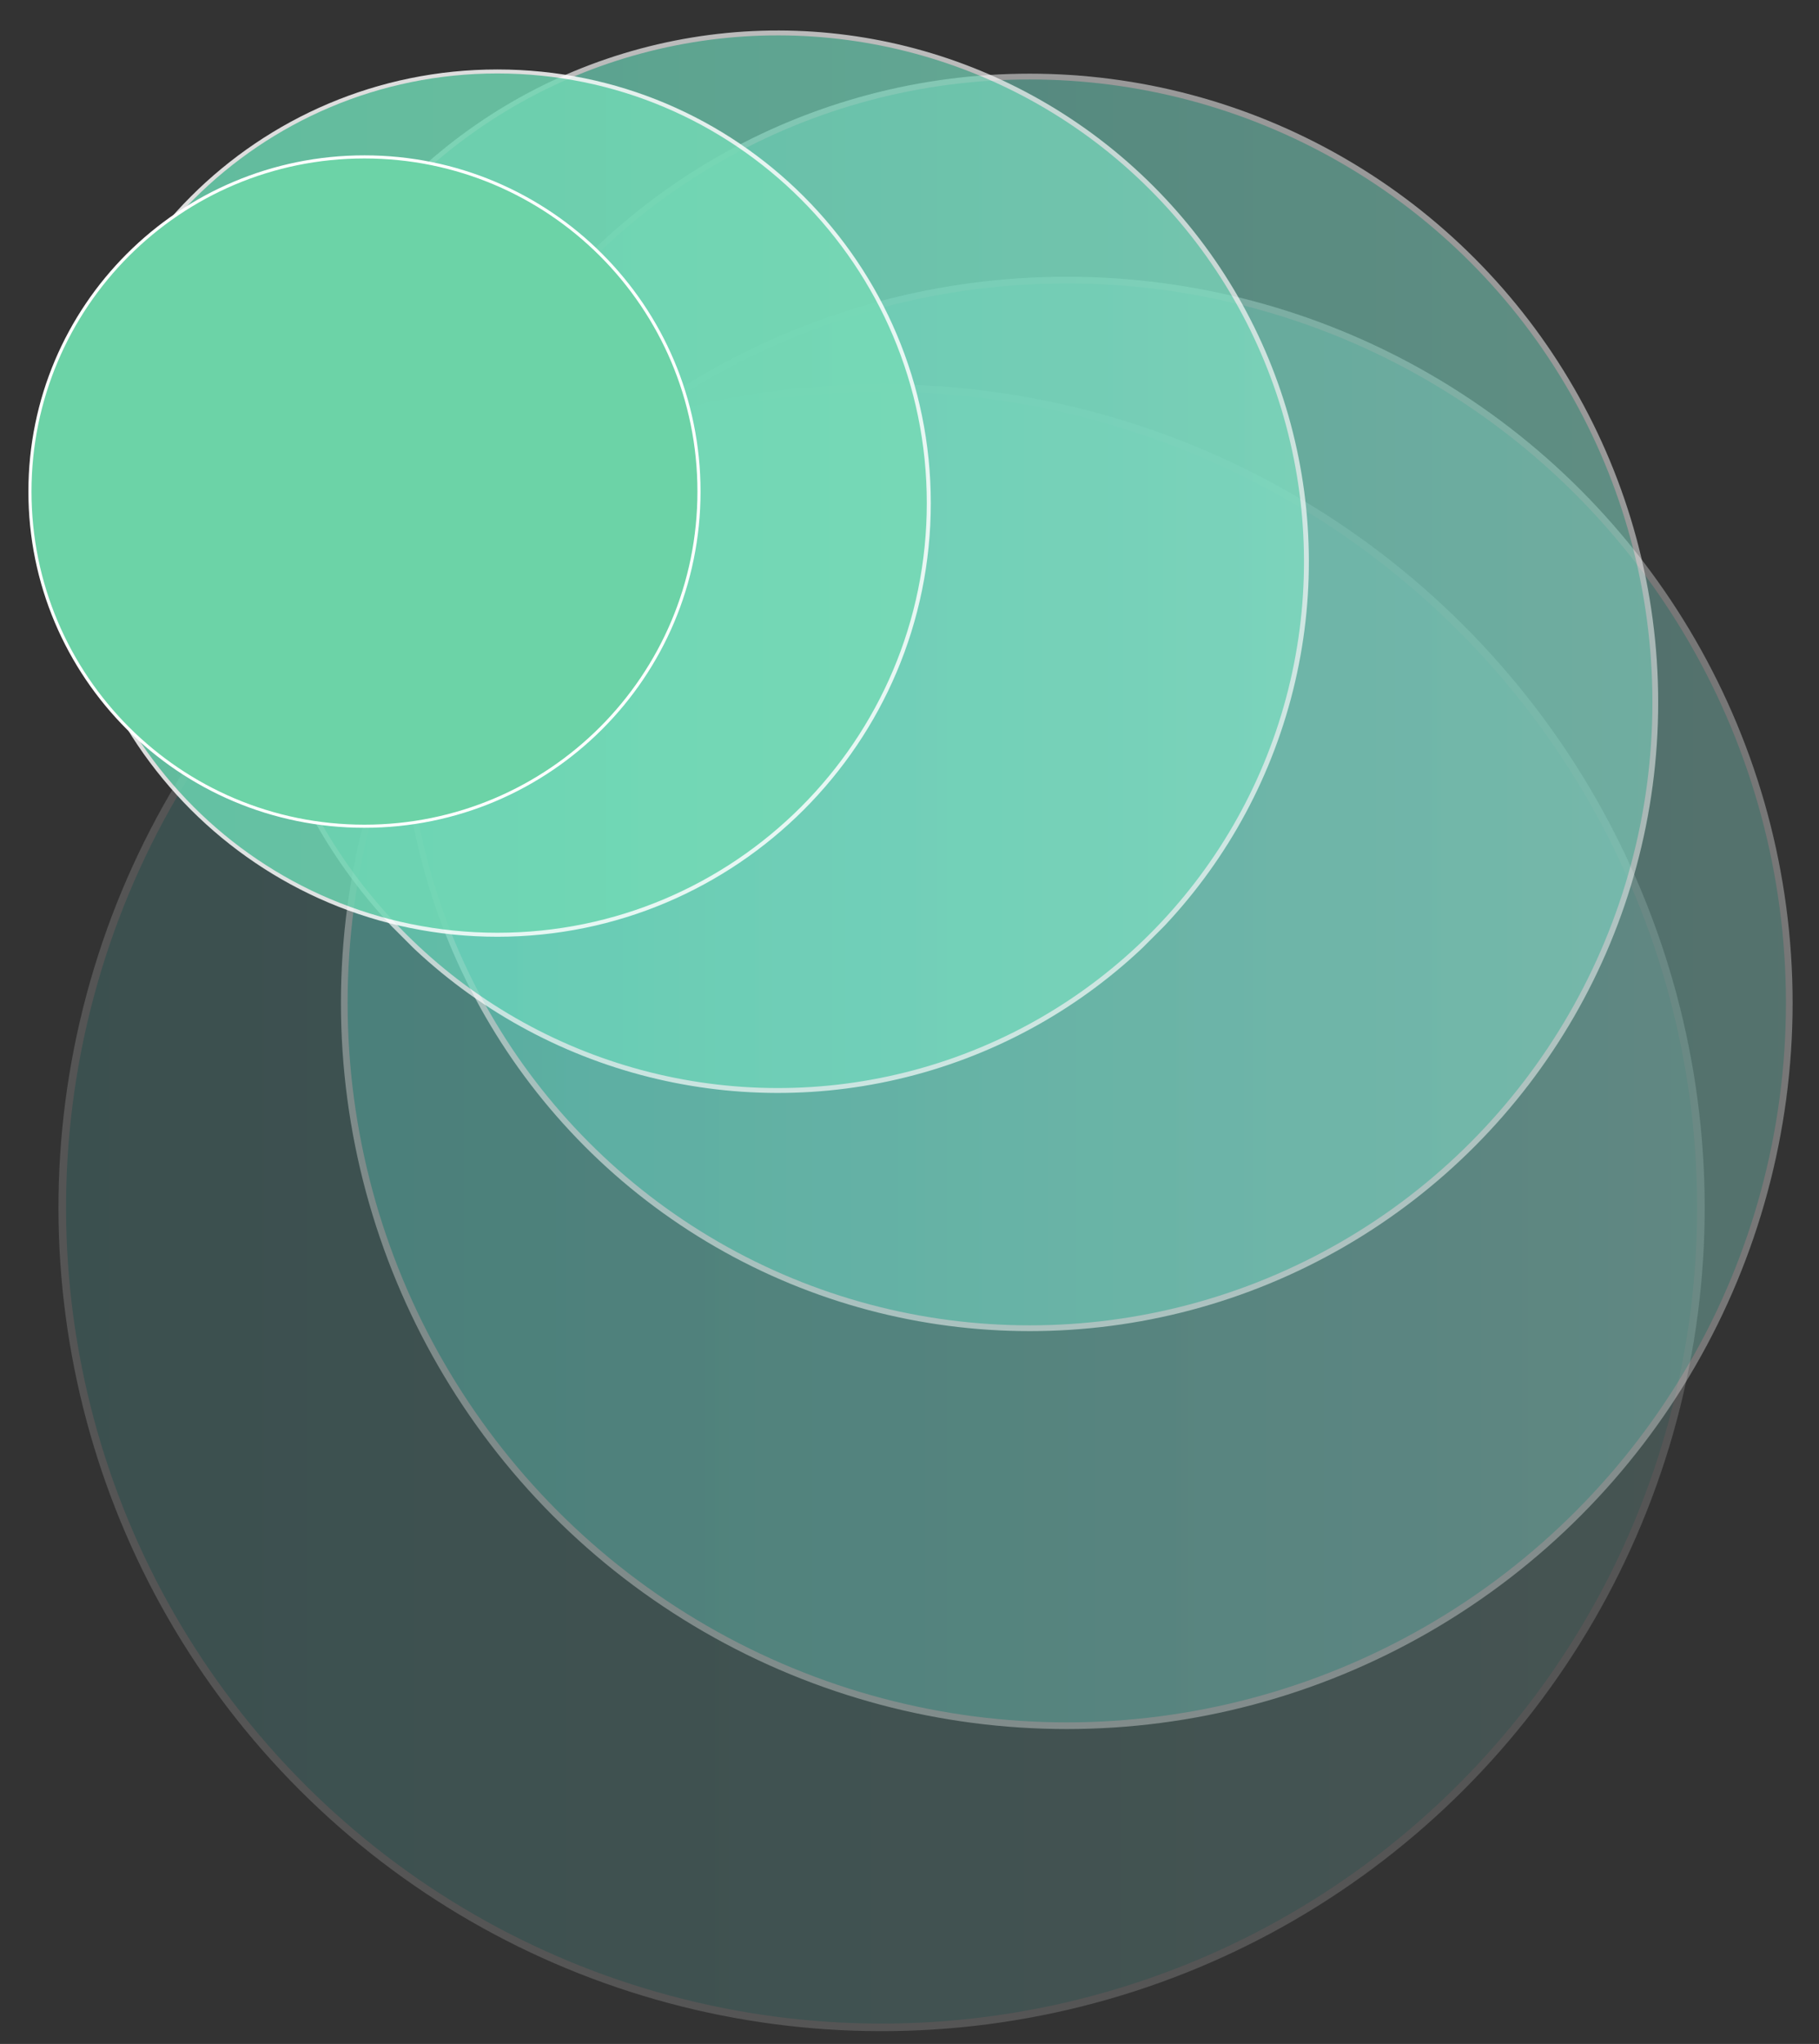 <?xml version="1.0" encoding="utf-8"?>
<!-- Generator: Adobe Illustrator 22.0.1, SVG Export Plug-In . SVG Version: 6.00 Build 0)  -->
<svg version="1.1" id="Layer_1" xmlns="http://www.w3.org/2000/svg" xmlns:xlink="http://www.w3.org/1999/xlink" x="0px" y="0px"
	 viewBox="0 0 820 921" style="enable-background:new 0 0 820 921;" xml:space="preserve">
<rect x="0" y="0" width="820" height="921" fill="#333333" stroke="none"/>
<style type="text/css">
	.st0{opacity:0;}
	.st1{clip-path:url(#SVGID_2_);}
	.st2{clip-path:url(#SVGID_4_);fill:url(#SVGID_5_);}
	.st3{clip-path:url(#SVGID_2_);fill:none;stroke:#FFFFFF;stroke-width:3.824;stroke-miterlimit:10;}
	.st4{opacity:0.167;}
	.st5{clip-path:url(#SVGID_7_);}
	.st6{clip-path:url(#SVGID_9_);fill:url(#SVGID_10_);}
	.st7{clip-path:url(#SVGID_7_);fill:none;stroke:#FFFFFF;stroke-width:3.418;stroke-miterlimit:10;}
	.st8{opacity:0.333;}
	.st9{clip-path:url(#SVGID_12_);}
	.st10{clip-path:url(#SVGID_14_);fill:url(#SVGID_15_);}
	.st11{clip-path:url(#SVGID_12_);fill:none;stroke:#FFFFFF;stroke-width:3.014;stroke-miterlimit:10;}
	.st12{opacity:0.5;}
	.st13{clip-path:url(#SVGID_17_);}
	.st14{clip-path:url(#SVGID_19_);fill:url(#SVGID_20_);}
	.st15{clip-path:url(#SVGID_17_);fill:none;stroke:#FFFFFF;stroke-width:2.608;stroke-miterlimit:10;}
	.st16{opacity:0.667;}
	.st17{clip-path:url(#SVGID_22_);}
	.st18{clip-path:url(#SVGID_24_);fill:url(#SVGID_25_);}
	.st19{clip-path:url(#SVGID_22_);fill:none;stroke:#FFFFFF;stroke-width:2.204;stroke-miterlimit:10;}
	.st20{opacity:0.833;}
	.st21{clip-path:url(#SVGID_27_);}
	.st22{clip-path:url(#SVGID_29_);fill:url(#SVGID_30_);}
	.st23{clip-path:url(#SVGID_27_);fill:none;stroke:#FFFFFF;stroke-width:1.8;stroke-miterlimit:10;}
	.st24{clip-path:url(#SVGID_32_);fill:#6CD3A7;}
	.st25{clip-path:url(#SVGID_32_);fill:none;stroke:#FFFFFF;stroke-width:1.395;stroke-miterlimit:10;}
</style>
<g>
	<g>
		<g class="st0">
			<g>
				<defs>
					<rect id="SVGID_1_" x="-64.4" y="95.6" width="830.2" height="830.2"/>
				</defs>
				<clipPath id="SVGID_2_">
					<use xlink:href="#SVGID_1_"  style="overflow:visible;"/>
				</clipPath>
				<g class="st1">
					<defs>
						<path id="SVGID_3_" d="M763.9,510.7c0,228.2-185,413.2-413.2,413.2c-228.2,0-413.2-185-413.2-413.2
							c0-228.2,185-413.2,413.2-413.2C578.9,97.5,763.9,282.5,763.9,510.7"/>
					</defs>
					<clipPath id="SVGID_4_">
						<use xlink:href="#SVGID_3_"  style="overflow:visible;"/>
					</clipPath>
					
						<linearGradient id="SVGID_5_" gradientUnits="userSpaceOnUse" x1="192.563" y1="2116.35" x2="194.239" y2="2116.35" gradientTransform="matrix(492.981 0 0 -492.981 -94992.484 1043831.188)">
						<stop  offset="0" style="stop-color:#61E3E6"/>
						<stop  offset="2.434590e-03" style="stop-color:#61E3E6"/>
						<stop  offset="1" style="stop-color:#AEFFFF"/>
					</linearGradient>
					<rect x="-62.5" y="97.5" class="st2" width="826.3" height="826.3"/>
				</g>
				
					<ellipse transform="matrix(0.707 -0.707 0.707 0.707 -258.408 397.568)" class="st3" cx="350.7" cy="510.7" rx="413.2" ry="413.2"/>
			</g>
		</g>
		<g class="st4">
			<g>
				<defs>
					<rect id="SVGID_6_" x="26.3" y="173" width="742.3" height="742.3"/>
				</defs>
				<clipPath id="SVGID_7_">
					<use xlink:href="#SVGID_6_"  style="overflow:visible;"/>
				</clipPath>
				<g class="st5">
					<defs>
						<path id="SVGID_8_" d="M766.9,544.2c0,204-165.4,369.4-369.4,369.4S28.1,748.2,28.1,544.2c0-204,165.4-369.4,369.4-369.4
							S766.9,340.1,766.9,544.2"/>
					</defs>
					<clipPath id="SVGID_9_">
						<use xlink:href="#SVGID_8_"  style="overflow:visible;"/>
					</clipPath>
					
						<linearGradient id="SVGID_10_" gradientUnits="userSpaceOnUse" x1="192.594" y1="2116.006" x2="194.27" y2="2116.006" gradientTransform="matrix(440.808 0 0 -440.808 -84869 933296.75)">
						<stop  offset="0" style="stop-color:#63E0DB"/>
						<stop  offset="2.434590e-03" style="stop-color:#63E0DB"/>
						<stop  offset="1" style="stop-color:#A3F8F0"/>
					</linearGradient>
					<rect x="28.1" y="174.7" class="st6" width="738.9" height="738.9"/>
				</g>
				
					<ellipse transform="matrix(0.707 -0.707 0.707 0.707 -268.366 440.464)" class="st7" cx="397.5" cy="544.2" rx="369.4" ry="369.4"/>
			</g>
		</g>
		<g class="st8">
			<g>
				<defs>
					<rect id="SVGID_11_" x="153.7" y="124.7" width="654.5" height="654.4"/>
				</defs>
				<clipPath id="SVGID_12_">
					<use xlink:href="#SVGID_11_"  style="overflow:visible;"/>
				</clipPath>
				<g class="st9">
					<defs>
						<path id="SVGID_13_" d="M806.6,451.9c0,179.9-145.8,325.7-325.7,325.7S155.2,631.8,155.2,451.9
							c0-179.9,145.8-325.7,325.7-325.7S806.6,272,806.6,451.9"/>
					</defs>
					<clipPath id="SVGID_14_">
						<use xlink:href="#SVGID_13_"  style="overflow:visible;"/>
					</clipPath>
					
						<linearGradient id="SVGID_15_" gradientUnits="userSpaceOnUse" x1="192.672" y1="2115.7" x2="194.348" y2="2115.7" gradientTransform="matrix(388.635 0 0 -388.635 -74723.922 822687)">
						<stop  offset="0" style="stop-color:#65DED1"/>
						<stop  offset="2.434590e-03" style="stop-color:#65DED1"/>
						<stop  offset="1" style="stop-color:#98F0E2"/>
					</linearGradient>
					<rect x="155.2" y="126.2" class="st10" width="651.4" height="651.4"/>
				</g>
				<circle class="st11" cx="480.9" cy="451.9" r="325.7"/>
			</g>
		</g>
		<g class="st12">
			<g>
				<defs>
					<rect id="SVGID_16_" x="180.9" y="33.2" width="566.6" height="566.6"/>
				</defs>
				<clipPath id="SVGID_17_">
					<use xlink:href="#SVGID_16_"  style="overflow:visible;"/>
				</clipPath>
				<g class="st13">
					<defs>
						<path id="SVGID_18_" d="M746.2,316.5c0,155.7-126.3,282-282,282c-155.7,0-282-126.3-282-282c0-155.7,126.3-282,282-282
							C619.9,34.5,746.2,160.7,746.2,316.5"/>
					</defs>
					<clipPath id="SVGID_19_">
						<use xlink:href="#SVGID_18_"  style="overflow:visible;"/>
					</clipPath>
					
						<linearGradient id="SVGID_20_" gradientUnits="userSpaceOnUse" x1="192.653" y1="2115.35" x2="194.329" y2="2115.35" gradientTransform="matrix(336.462 0 0 -336.462 -64638.238 712051.438)">
						<stop  offset="0" style="stop-color:#67DBC7"/>
						<stop  offset="2.434590e-03" style="stop-color:#67DBC7"/>
						<stop  offset="1" style="stop-color:#8DE9D3"/>
					</linearGradient>
					<rect x="182.2" y="34.5" class="st14" width="564" height="564"/>
				</g>
				<circle class="st15" cx="464.2" cy="316.5" r="282"/>
			</g>
		</g>
		<g class="st16">
			<g>
				<defs>
					<rect id="SVGID_21_" x="111.4" y="13.7" width="478.7" height="478.7"/>
				</defs>
				<clipPath id="SVGID_22_">
					<use xlink:href="#SVGID_21_"  style="overflow:visible;"/>
				</clipPath>
				<g class="st17">
					<defs>
						<path id="SVGID_23_" d="M589,253.1c0,131.6-106.7,238.3-238.3,238.3S112.5,384.7,112.5,253.1S219.1,14.8,350.7,14.8
							S589,121.5,589,253.1"/>
					</defs>
					<clipPath id="SVGID_24_">
						<use xlink:href="#SVGID_23_"  style="overflow:visible;"/>
					</clipPath>
					
						<linearGradient id="SVGID_25_" gradientUnits="userSpaceOnUse" x1="192.491" y1="2114.771" x2="194.168" y2="2114.771" gradientTransform="matrix(284.289 0 0 -284.289 -54610.742 601459.562)">
						<stop  offset="0" style="stop-color:#68D8BC"/>
						<stop  offset="2.434590e-03" style="stop-color:#68D8BC"/>
						<stop  offset="1" style="stop-color:#82E2C4"/>
					</linearGradient>
					<rect x="112.5" y="14.8" class="st18" width="476.5" height="476.5"/>
				</g>
				
					<ellipse transform="matrix(0.707 -0.707 0.707 0.707 -76.221 322.115)" class="st19" cx="350.7" cy="253.1" rx="238.3" ry="238.3"/>
			</g>
		</g>
		<g class="st20">
			<g>
				<defs>
					<rect id="SVGID_26_" x="28.7" y="31.3" width="390.9" height="390.9"/>
				</defs>
				<clipPath id="SVGID_27_">
					<use xlink:href="#SVGID_26_"  style="overflow:visible;"/>
				</clipPath>
				<g class="st21">
					<defs>
						<path id="SVGID_28_" d="M418.7,226.7c0,107.4-87.1,194.5-194.5,194.5c-107.4,0-194.5-87.1-194.5-194.5
							c0-107.4,87.1-194.5,194.5-194.5C331.6,32.2,418.7,119.3,418.7,226.7"/>
					</defs>
					<clipPath id="SVGID_29_">
						<use xlink:href="#SVGID_28_"  style="overflow:visible;"/>
					</clipPath>
					
						<linearGradient id="SVGID_30_" gradientUnits="userSpaceOnUse" x1="192.232" y1="2113.865" x2="193.908" y2="2113.865" gradientTransform="matrix(232.116 0 0 -232.116 -44590.566 490888.906)">
						<stop  offset="0" style="stop-color:#6AD6B2"/>
						<stop  offset="2.434590e-03" style="stop-color:#6AD6B2"/>
						<stop  offset="1" style="stop-color:#77DAB6"/>
					</linearGradient>
					<rect x="29.6" y="32.2" class="st22" width="389.1" height="389.1"/>
				</g>
				<path class="st23" d="M418.7,226.7c0,107.4-87.1,194.5-194.5,194.5c-107.4,0-194.5-87.1-194.5-194.5
					c0-107.4,87.1-194.5,194.5-194.5C331.6,32.2,418.7,119.3,418.7,226.7z"/>
			</g>
		</g>
		<g>
			<g>
				<defs>
					<rect id="SVGID_31_" x="12.8" y="70" width="303" height="303"/>
				</defs>
				<clipPath id="SVGID_32_">
					<use xlink:href="#SVGID_31_"  style="overflow:visible;"/>
				</clipPath>
				<path class="st24" d="M315.1,221.5c0,83.3-67.5,150.8-150.8,150.8c-83.3,0-150.8-67.5-150.8-150.8
					c0-83.3,67.5-150.8,150.8-150.8C247.6,70.7,315.1,138.2,315.1,221.5"/>
				<path class="st25" d="M315.1,221.5c0,83.3-67.5,150.8-150.8,150.8c-83.3,0-150.8-67.5-150.8-150.8
					c0-83.3,67.5-150.8,150.8-150.8C247.6,70.7,315.1,138.2,315.1,221.5z"/>
			</g>
		</g>
	</g>
</g>
</svg>
